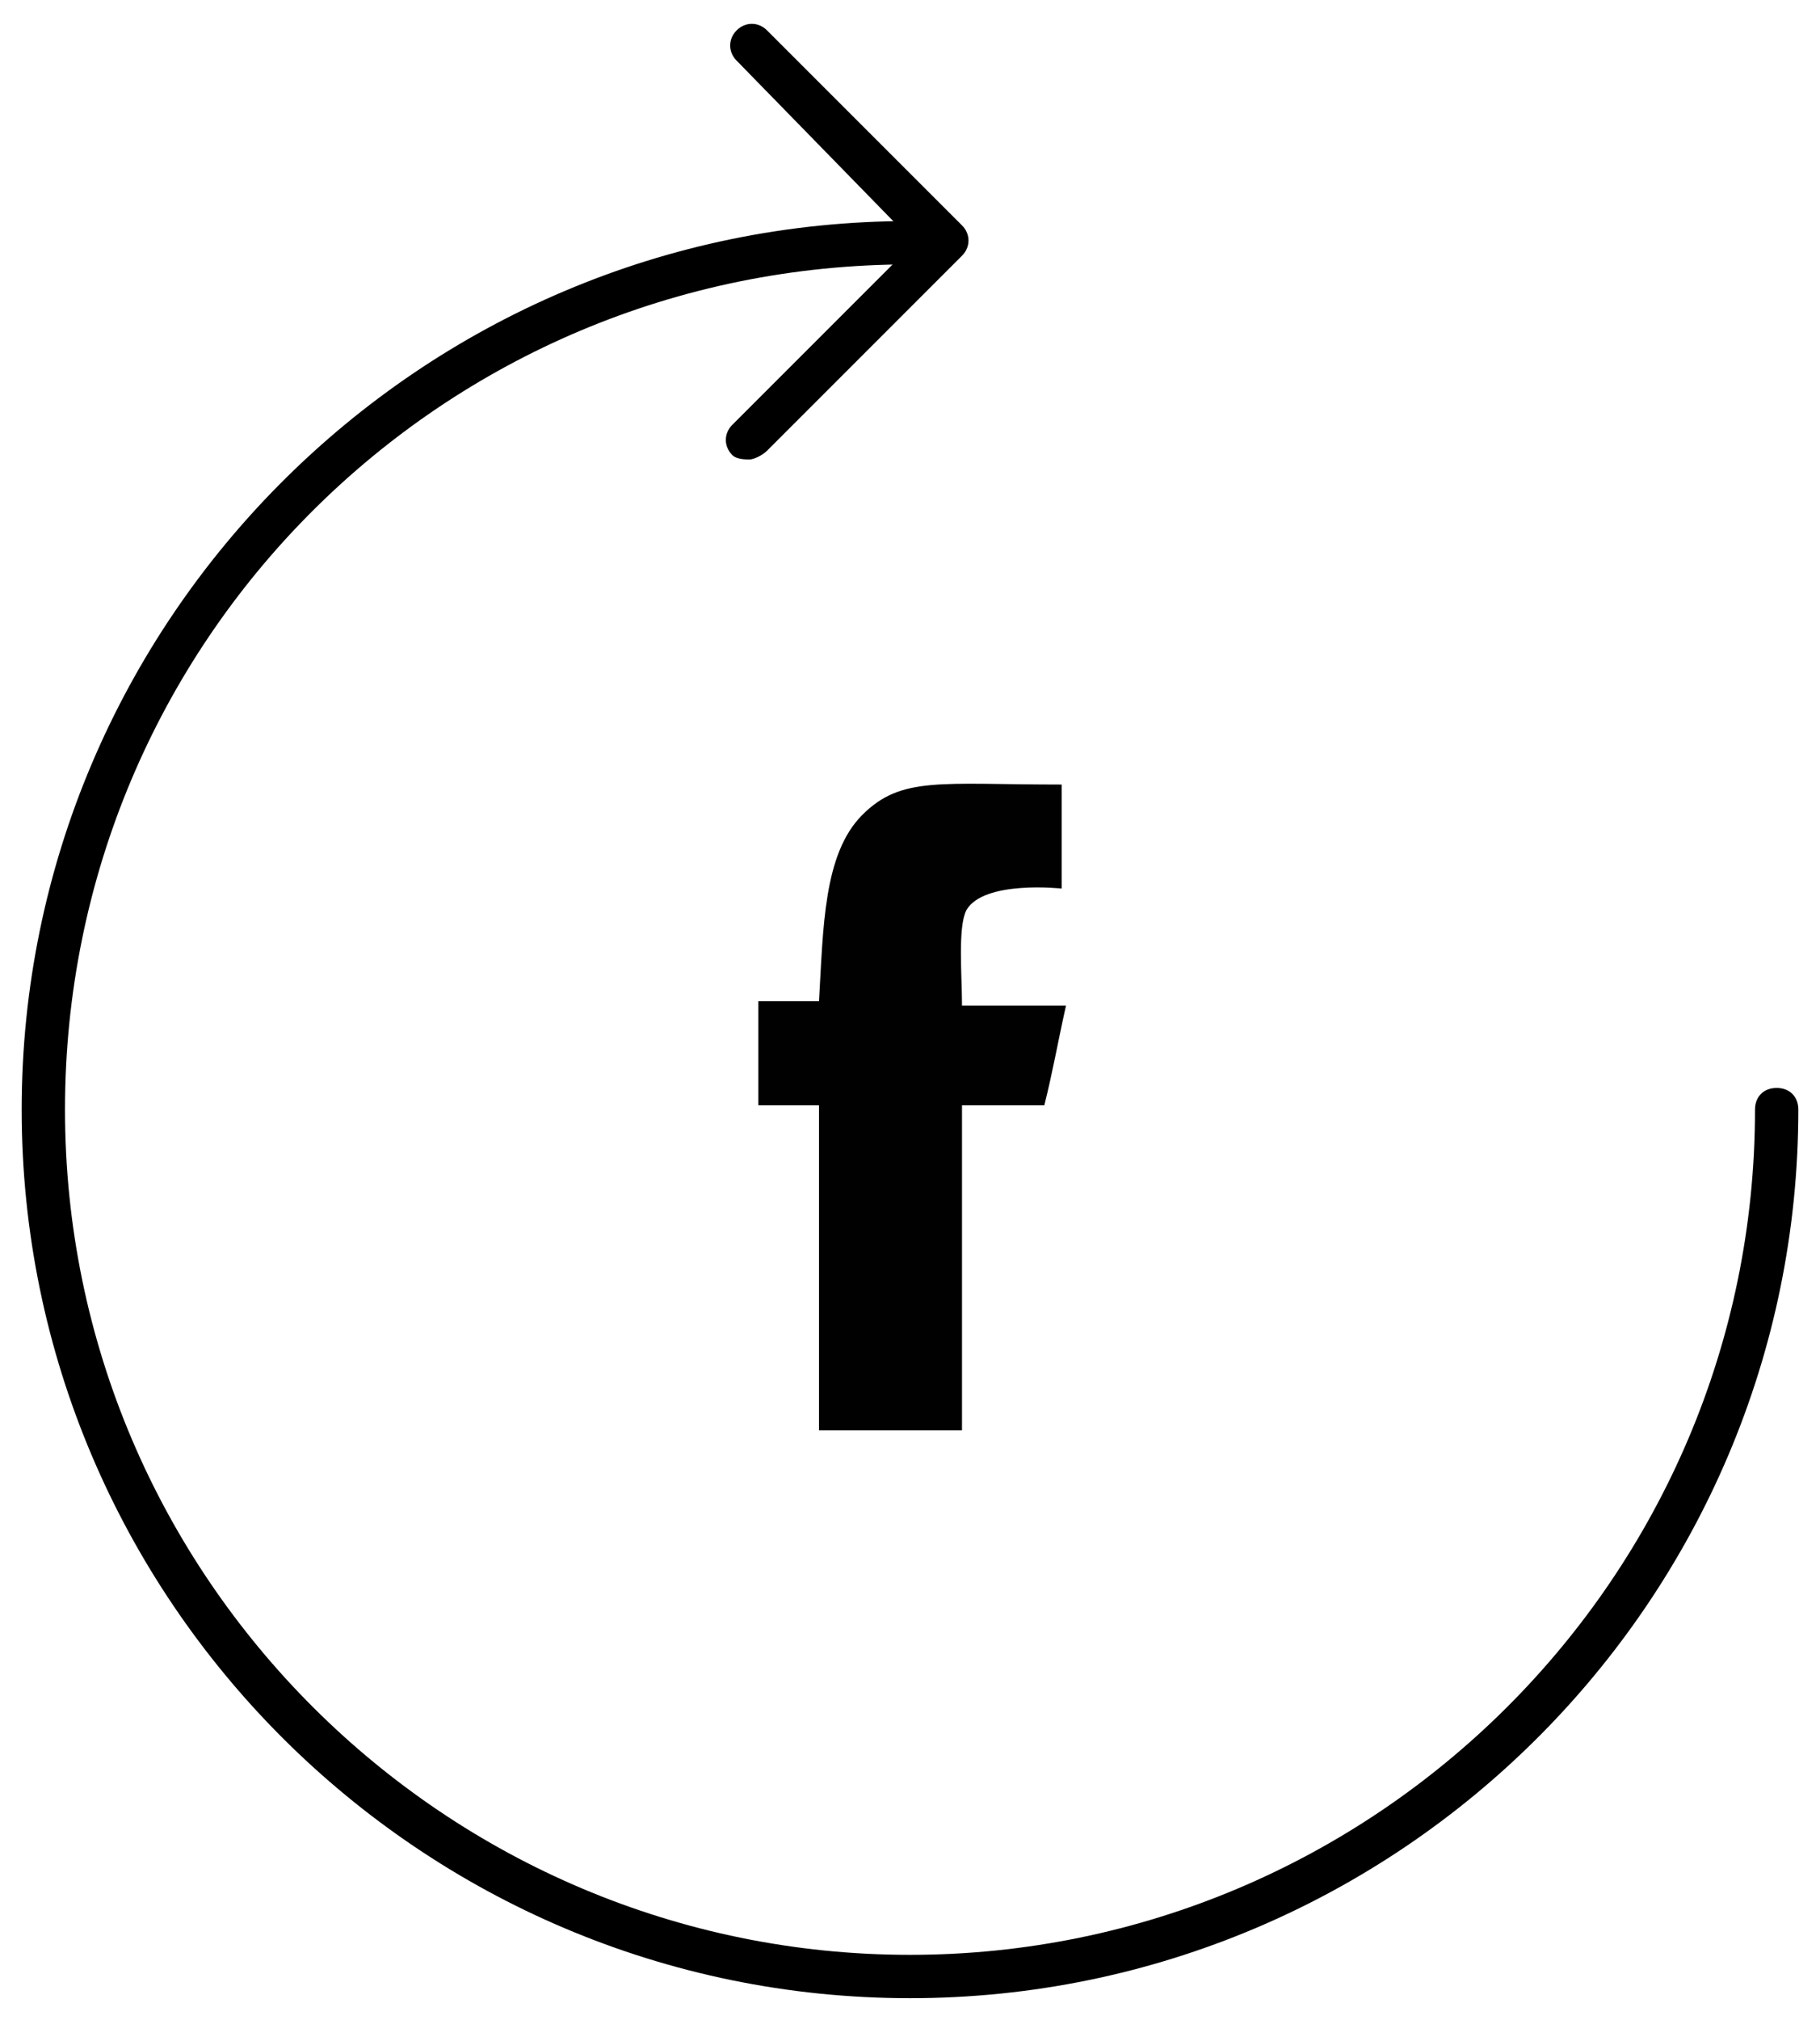 <svg xmlns="http://www.w3.org/2000/svg" xmlns:xlink="http://www.w3.org/1999/xlink" class="fb-share-button social-button" x="0px" y="0px" viewBox="0 0 42 46.6" data-reactid="258"><path class="fb-mark mark" fill-rule="evenodd" clip-rule="evenodd" fill="#010101" d="M24.5,18.1c0,0.9,0,2.4,0,2.4s-1.8-0.2-2.2,0.5c-0.2,0.4-0.1,1.5-0.1,2.2c0.8,0,1.6,0,2.4,0c-0.2,0.9-0.3,1.5-0.5,2.3c-0.7,0-1.9,0-1.9,0v7.5c0,0-2.2,0-3.3,0c0-2.3,0-5,0-7.5c-0.5,0-0.9,0-1.4,0c0-0.9,0-1.5,0-2.4c0.5,0,0.9,0,1.4,0c0.1-1.7,0.1-3.4,1-4.3C20.8,17.9,21.7,18.1,24.5,18.1z" data-reactid="259"></path><path class="ring" d="M21,46.1c-11.3,0-20.5-9.2-20.5-20.5S9.7,5.1,21,5.1c0.3,0,0.5,0.2,0.5,0.5S21.3,6.1,21,6.1c-10.8,0-19.5,8.7-19.5,19.5S10.3,45.1,21,45.1s19.5-8.7,19.5-19.5c0-0.3,0.2-0.5,0.5-0.5s0.5,0.2,0.5,0.5C41.5,36.9,32.3,46.1,21,46.1z" data-reactid="260"></path><path class="arrow" d="M17.3,10.6c-0.1,0-0.3,0-0.4-0.1c-0.2-0.2-0.2-0.5,0-0.7l4.2-4.2L17,1.4c-0.2-0.2-0.2-0.5,0-0.7s0.5-0.2,0.7,0l4.5,4.5c0.2,0.2,0.2,0.5,0,0.7l-4.5,4.5C17.6,10.5,17.4,10.6,17.3,10.6z" data-reactid="261"></path></svg>